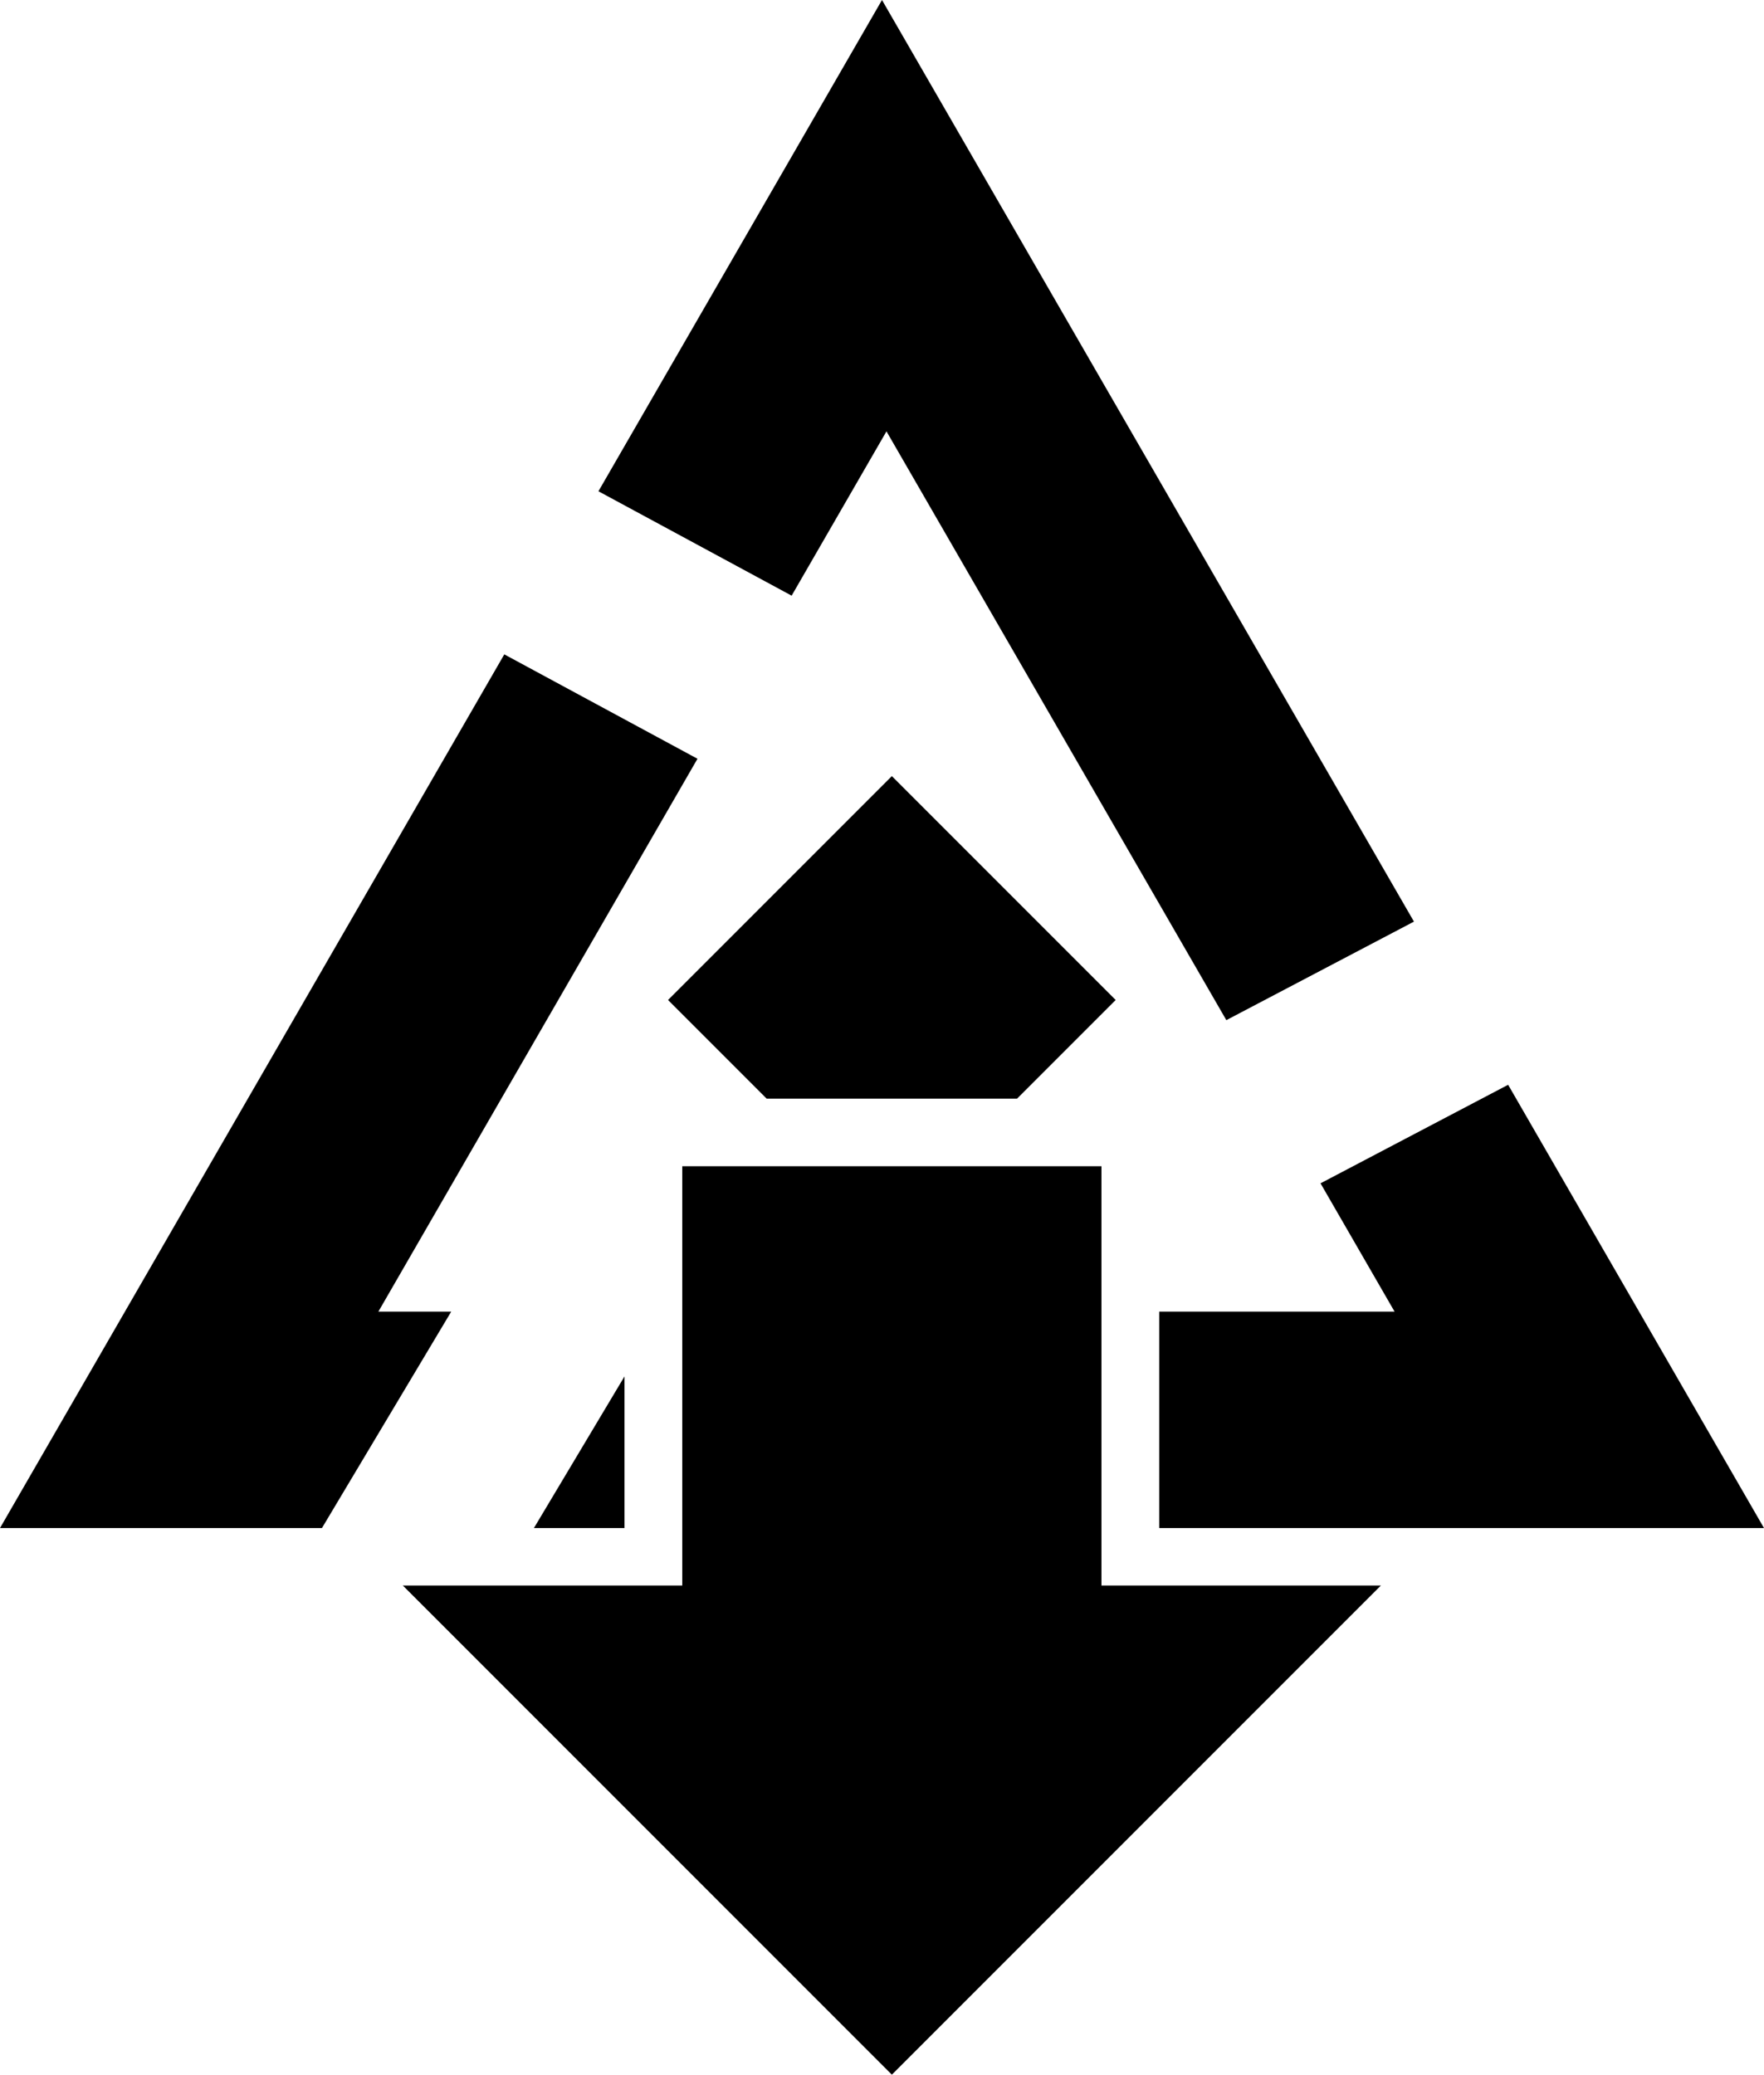 <?xml version="1.0" encoding="utf-8"?>
<!DOCTYPE svg PUBLIC "-//W3C//DTD SVG 1.1//EN" "http://www.w3.org/Graphics/SVG/1.1/DTD/svg11.dtd">
<svg version="1.1" id="Layer_1" xmlns="http://www.w3.org/2000/svg" xmlns:xlink="http://www.w3.org/1999/xlink" x="0px" y="0px"
	 width="612px" height="719.601px" viewBox="0 0 612 719.601" enable-background="new 0 0 612 719.601" xml:space="preserve">
<polygon points="307.553,149.613 425.463,353.837 490.554,319.661 305.996,0 207.622,170.396 274.649,206.607 "/>
<polygon points="241.985,263.178 174.959,226.969 0,530.01 111.694,530.01 156.548,454.931 131.277,454.931 "/>
<path d="M236.705,404.505v145.427h-96.953l169.667,169.669l169.667-169.669h-96.952V404.505H236.705"/>
<polygon points="352.843,381.076 387.071,346.849 309.419,269.198 231.77,346.848 265.998,381.076 "/>
<g>
	<polygon points="402.179,454.931 402.179,530.01 612,530.01 523.231,376.254 458.14,410.435 483.827,454.931 	"/>
	<polygon points="216.662,477.407 185.234,530.01 216.662,530.01 	"/>
</g>
</svg>
